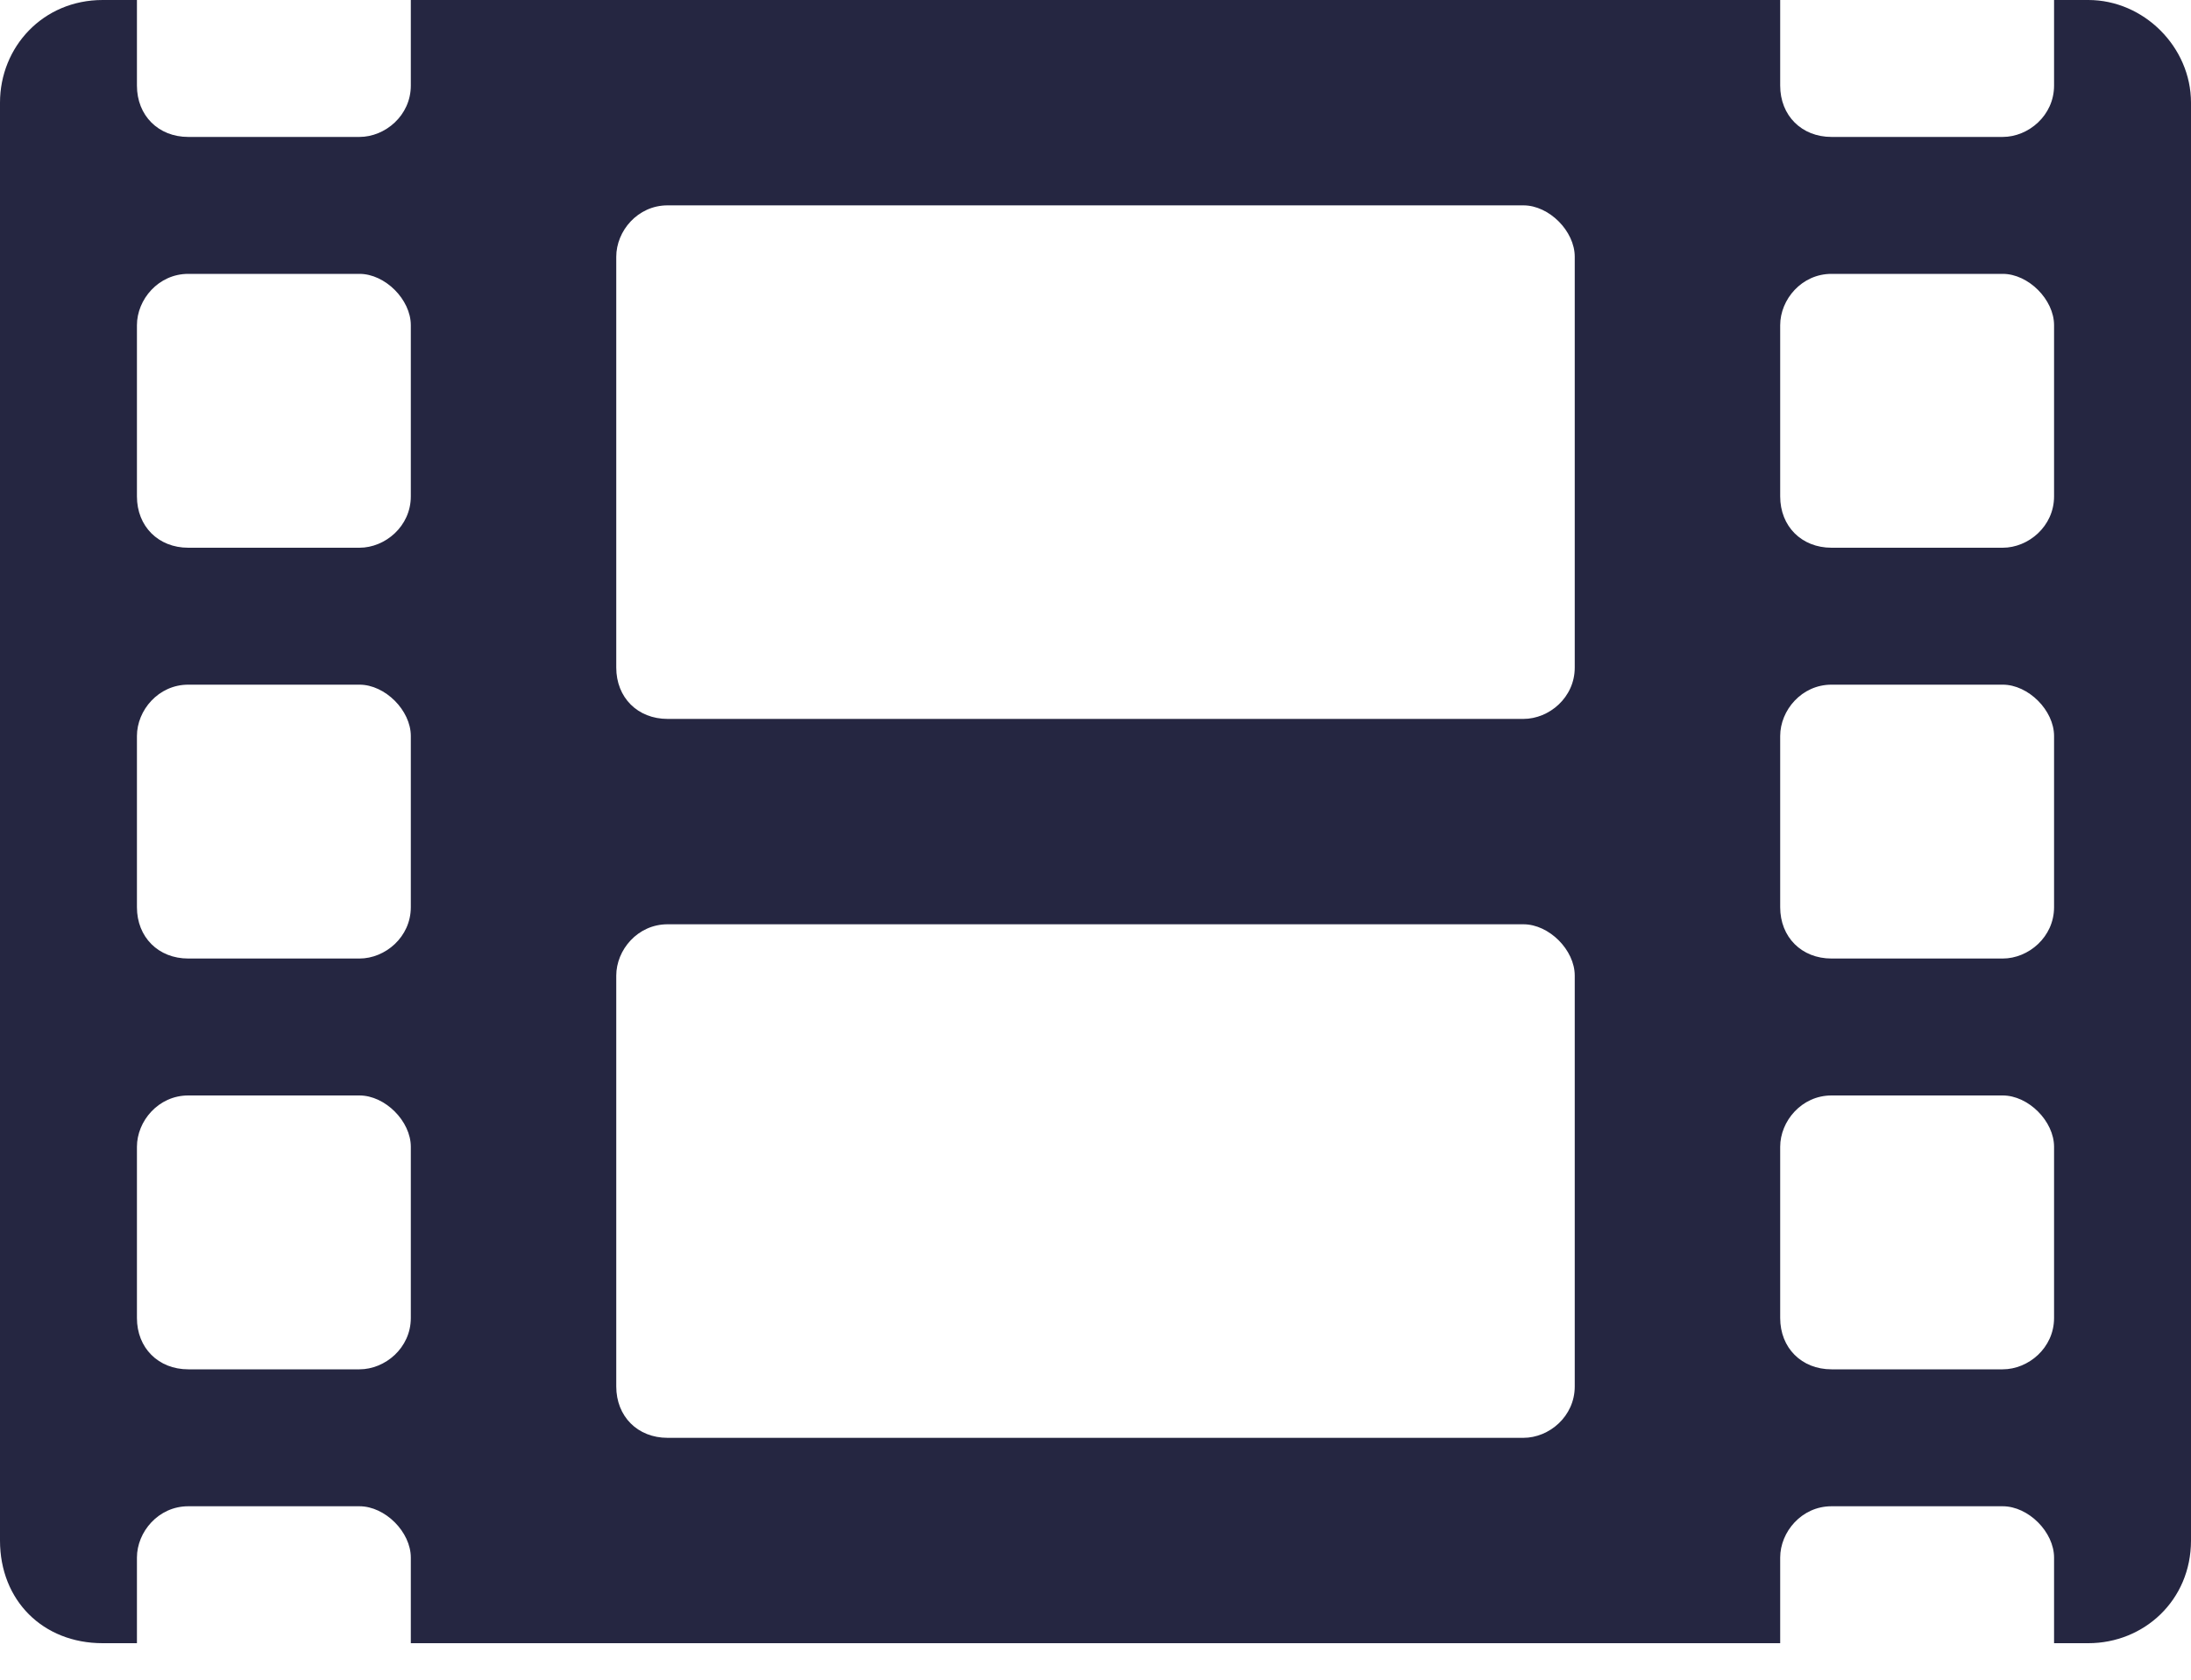<svg width="30" height="23" viewBox="0 0 30 23" fill="none" xmlns="http://www.w3.org/2000/svg">
<path d="M28.594 0H28.125V1.172C28.125 1.582 27.773 1.875 27.422 1.875H25.078C24.668 1.875 24.375 1.582 24.375 1.172V0H5.625V1.172C5.625 1.582 5.273 1.875 4.922 1.875H2.578C2.168 1.875 1.875 1.582 1.875 1.172V0H1.406C0.586 0 0 0.645 0 1.406V21.094C0 21.914 0.586 22.5 1.406 22.5H1.875V21.328C1.875 20.977 2.168 20.625 2.578 20.625H4.922C5.273 20.625 5.625 20.977 5.625 21.328V22.5H24.375V21.328C24.375 20.977 24.668 20.625 25.078 20.625H27.422C27.773 20.625 28.125 20.977 28.125 21.328V22.5H28.594C29.355 22.5 30 21.914 30 21.094V1.406C30 0.645 29.355 0 28.594 0ZM5.625 18.047C5.625 18.457 5.273 18.75 4.922 18.75H2.578C2.168 18.75 1.875 18.457 1.875 18.047V15.703C1.875 15.352 2.168 15 2.578 15H4.922C5.273 15 5.625 15.352 5.625 15.703V18.047ZM5.625 12.422C5.625 12.832 5.273 13.125 4.922 13.125H2.578C2.168 13.125 1.875 12.832 1.875 12.422V10.078C1.875 9.727 2.168 9.375 2.578 9.375H4.922C5.273 9.375 5.625 9.727 5.625 10.078V12.422ZM5.625 6.797C5.625 7.207 5.273 7.5 4.922 7.5H2.578C2.168 7.5 1.875 7.207 1.875 6.797V4.453C1.875 4.102 2.168 3.75 2.578 3.75H4.922C5.273 3.75 5.625 4.102 5.625 4.453V6.797ZM21.562 18.984C21.562 19.395 21.211 19.688 20.859 19.688H9.141C8.73 19.688 8.438 19.395 8.438 18.984V13.359C8.438 13.008 8.73 12.656 9.141 12.656H20.859C21.211 12.656 21.562 13.008 21.562 13.359V18.984ZM21.562 9.141C21.562 9.551 21.211 9.844 20.859 9.844H9.141C8.73 9.844 8.438 9.551 8.438 9.141V3.516C8.438 3.164 8.73 2.812 9.141 2.812H20.859C21.211 2.812 21.562 3.164 21.562 3.516V9.141ZM28.125 18.047C28.125 18.457 27.773 18.75 27.422 18.75H25.078C24.668 18.75 24.375 18.457 24.375 18.047V15.703C24.375 15.352 24.668 15 25.078 15H27.422C27.773 15 28.125 15.352 28.125 15.703V18.047ZM28.125 12.422C28.125 12.832 27.773 13.125 27.422 13.125H25.078C24.668 13.125 24.375 12.832 24.375 12.422V10.078C24.375 9.727 24.668 9.375 25.078 9.375H27.422C27.773 9.375 28.125 9.727 28.125 10.078V12.422ZM28.125 6.797C28.125 7.207 27.773 7.5 27.422 7.5H25.078C24.668 7.5 24.375 7.207 24.375 6.797V4.453C24.375 4.102 24.668 3.75 25.078 3.75H27.422C27.773 3.75 28.125 4.102 28.125 4.453V6.797Z" fill="#252641"/>
</svg>
